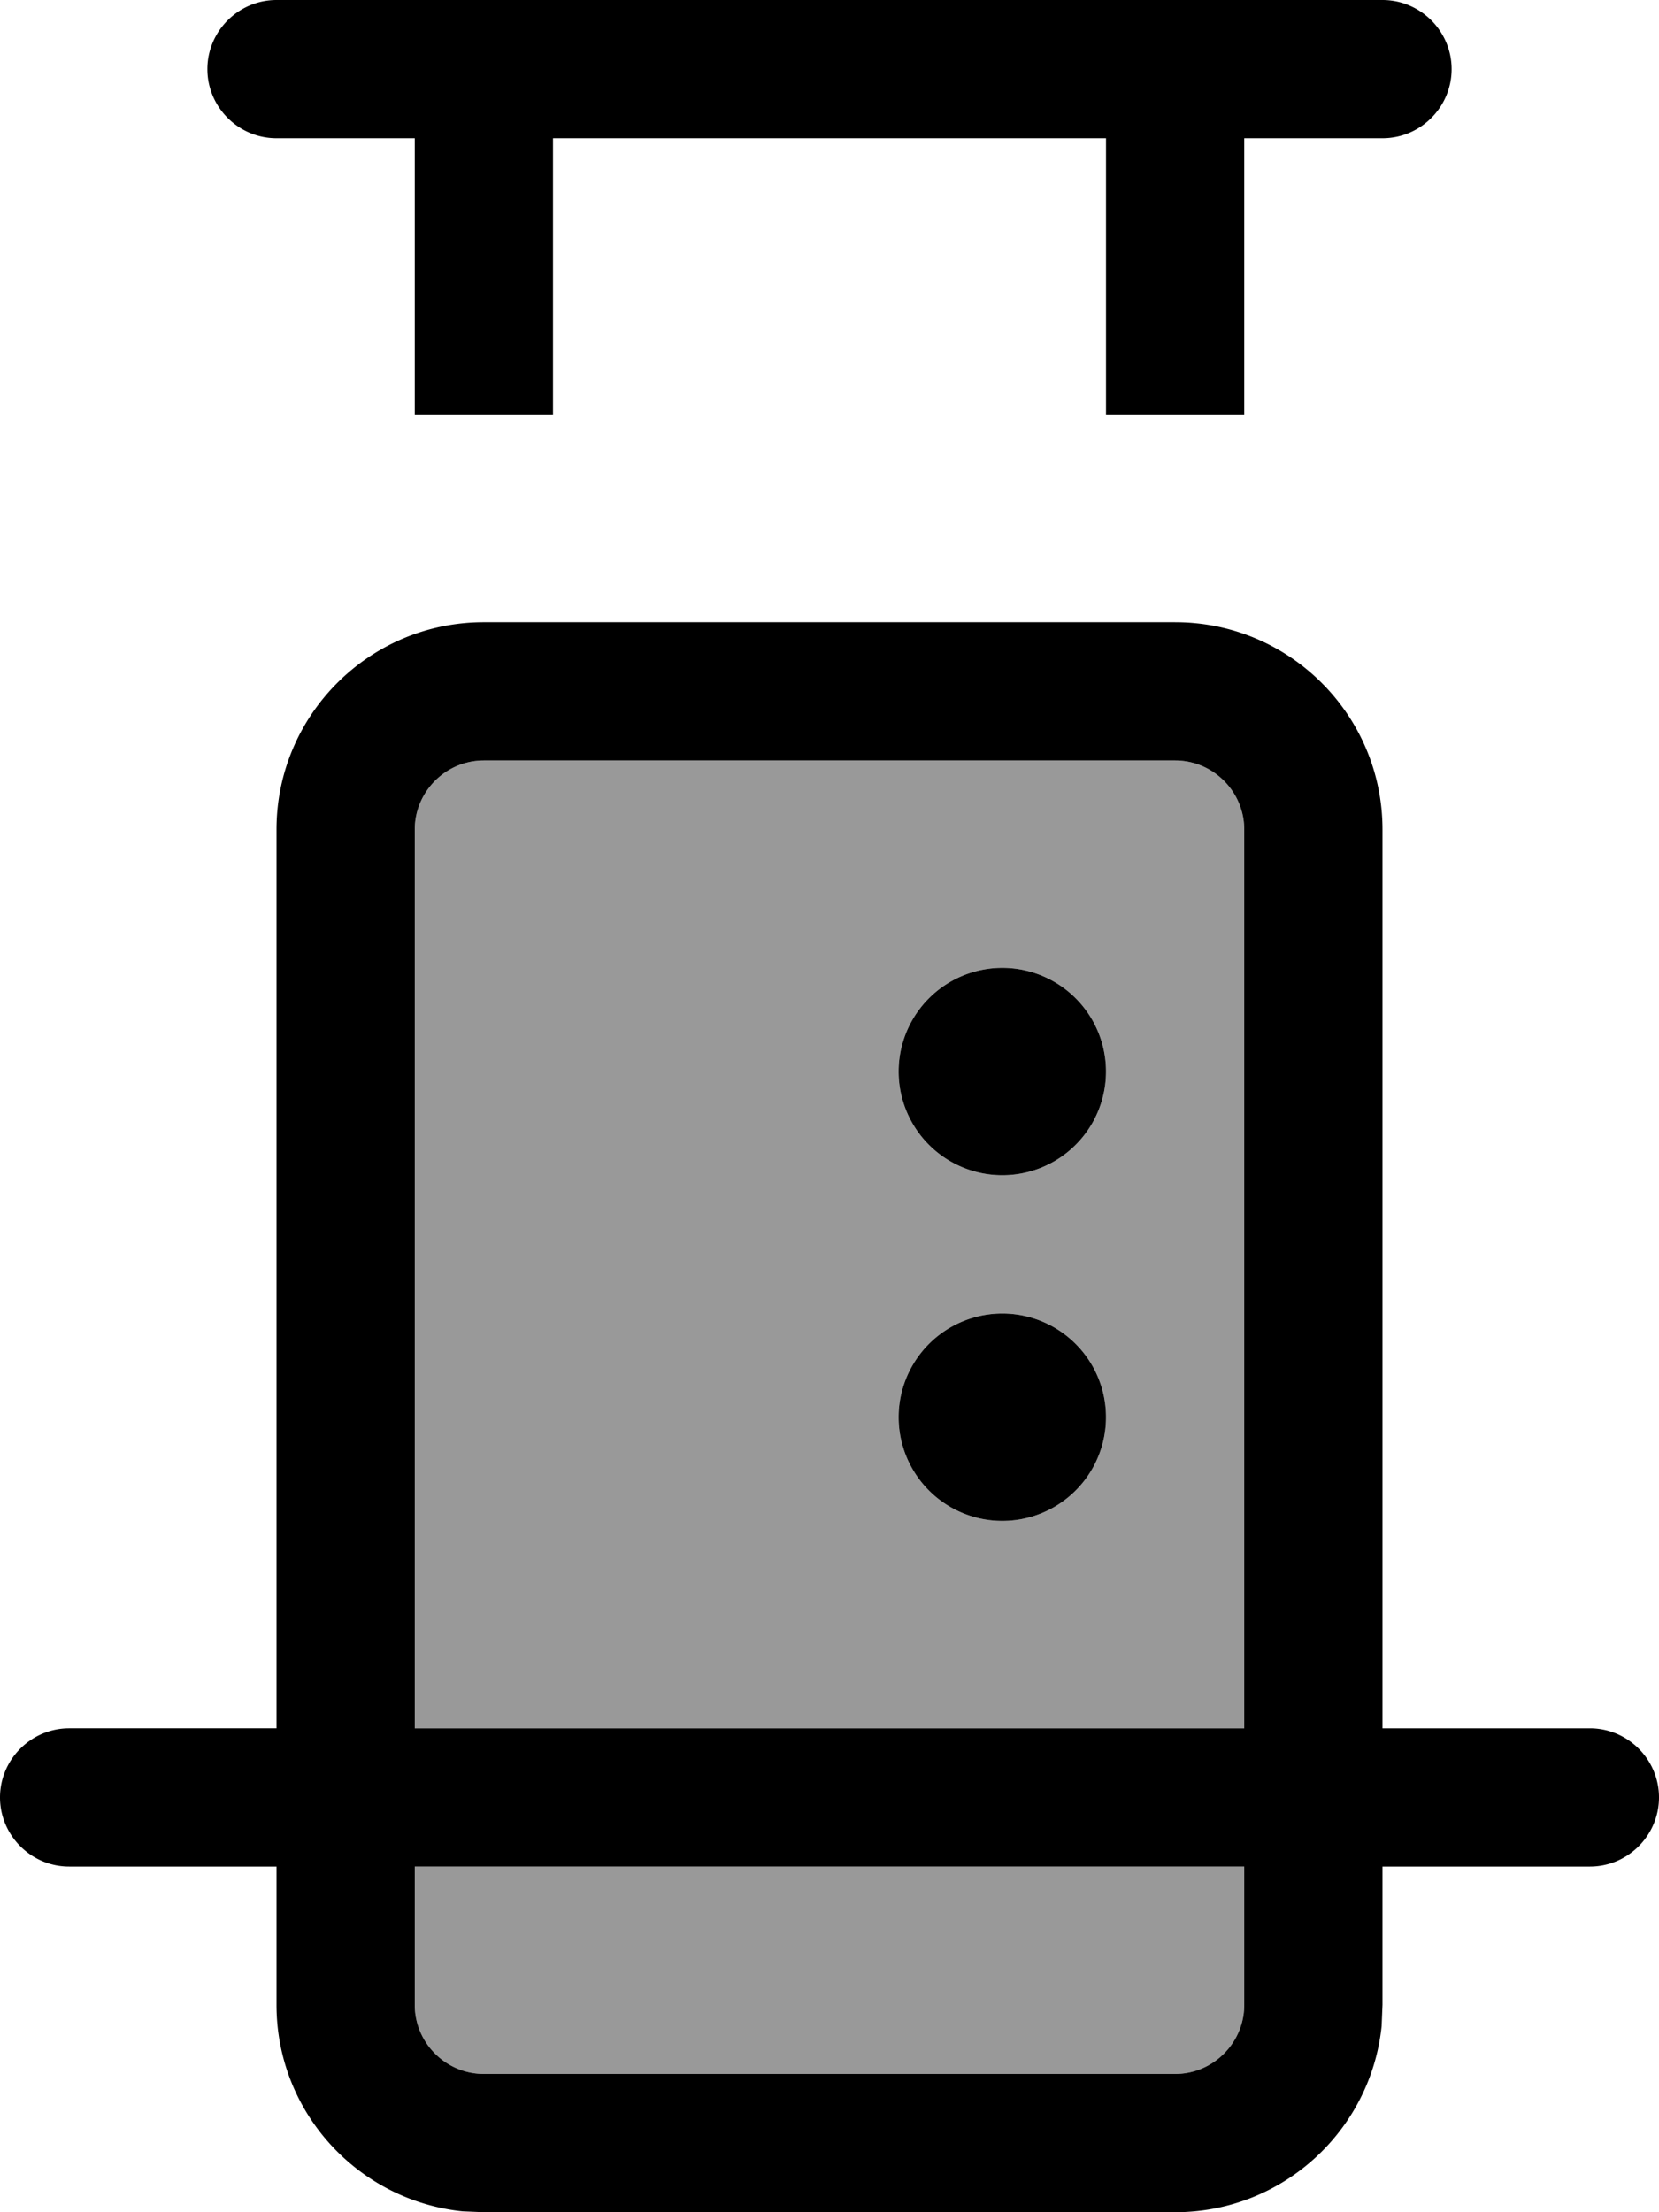 <svg xmlns="http://www.w3.org/2000/svg" viewBox="0 0 384 512"><!--! Font Awesome Pro 7.1.0 by @fontawesome - https://fontawesome.com License - https://fontawesome.com/license (Commercial License) Copyright 2025 Fonticons, Inc. --><path opacity=".4" fill="currentColor" d="M96 192l0 208 192 0 0-208c0-8.8-7.2-16-16-16l-160 0c-8.8 0-16 7.2-16 16zm0 240l0 32c0 8.8 7.2 16 16 16l160 0c8.8 0 16-7.2 16-16l0-32-192 0zM256 248a24 24 0 1 1 -48 0 24 24 0 1 1 48 0zm0 80a24 24 0 1 1 -48 0 24 24 0 1 1 48 0z"/><path fill="currentColor" d="M272 144c26.5 0 48 21.5 48 48l0 208 48 0c8.8 0 16 7.2 16 16s-7.2 16-16 16l-48 0 0 32-.2 4.9C317.3 493.1 296.9 512 272 512l-160 0-4.9-.2C82.9 509.3 64 488.9 64 464l0-32-48 0c-8.8 0-16-7.2-16-16s7.2-16 16-16l48 0 0-208c0-26.5 21.5-48 48-48l160 0zM96 464c0 8.8 7.2 16 16 16l160 0c8.8 0 16-7.2 16-16l0-32-192 0 0 32zm16-288c-8.8 0-16 7.2-16 16l0 208 192 0 0-208c0-8.8-7.2-16-16-16l-160 0zM232 352a24 24 0 1 1 0-48 24 24 0 1 1 0 48zm0-80a24 24 0 1 1 0-48 24 24 0 1 1 0 48zM320 0c8.8 0 16 7.2 16 16s-7.2 16-16 16l-32 0 0 64-32 0 0-64-128 0 0 64-32 0 0-64-32 0c-8.8 0-16-7.2-16-16S55.2 0 64 0L320 0z"/></svg>
